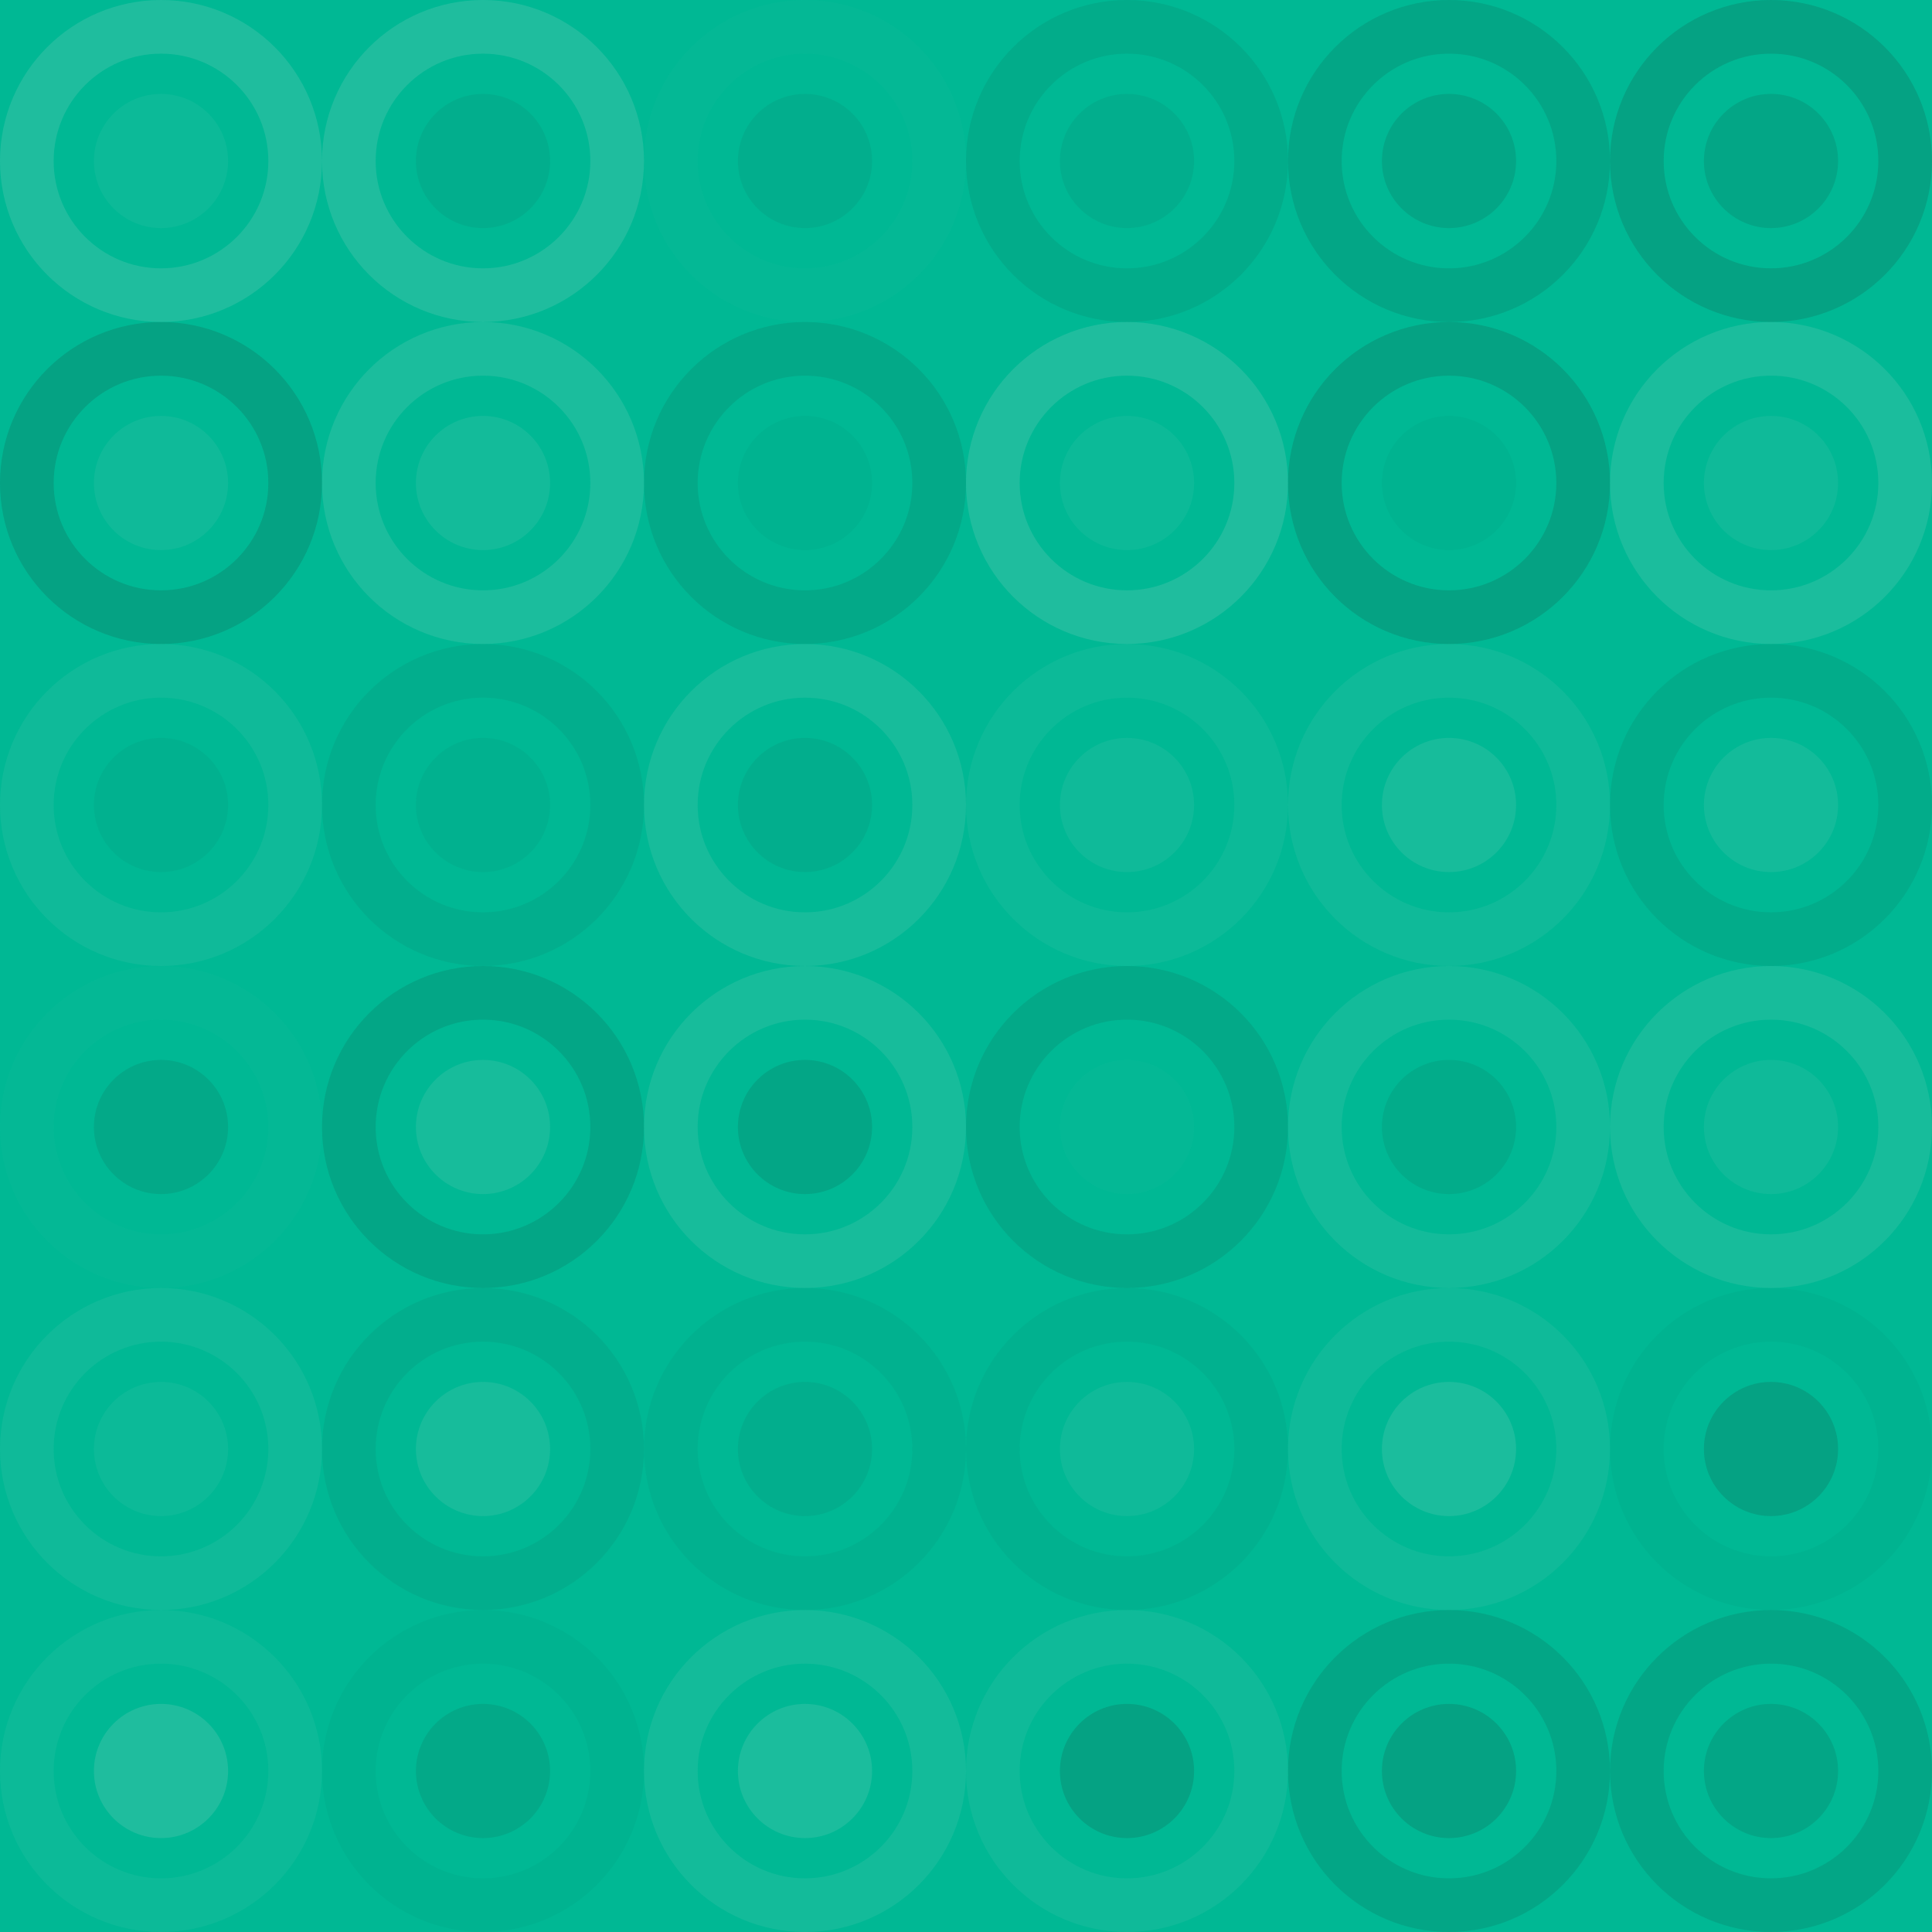 <?xml version="1.0"?><svg xmlns="http://www.w3.org/2000/svg" width="408" height="408"><rect x="0" y="0" width="100%" height="100%" fill="rgb(0, 184, 148)" /><circle cx="34" cy="34" r="28.333" fill="none" stroke="#ddd" style="opacity:0.141;stroke-width:11.333px;" /><circle cx="34" cy="34" r="14.167" fill="#ddd" fill-opacity="0.055" /><circle cx="102" cy="34" r="28.333" fill="none" stroke="#ddd" style="opacity:0.141;stroke-width:11.333px;" /><circle cx="102" cy="34" r="14.167" fill="#222" fill-opacity="0.063" /><circle cx="170" cy="34" r="28.333" fill="none" stroke="#ddd" style="opacity:0.02;stroke-width:11.333px;" /><circle cx="170" cy="34" r="14.167" fill="#222" fill-opacity="0.063" /><circle cx="238" cy="34" r="28.333" fill="none" stroke="#222" style="opacity:0.081;stroke-width:11.333px;" /><circle cx="238" cy="34" r="14.167" fill="#222" fill-opacity="0.063" /><circle cx="306" cy="34" r="28.333" fill="none" stroke="#222" style="opacity:0.115;stroke-width:11.333px;" /><circle cx="306" cy="34" r="14.167" fill="#222" fill-opacity="0.115" /><circle cx="374" cy="34" r="28.333" fill="none" stroke="#222" style="opacity:0.15;stroke-width:11.333px;" /><circle cx="374" cy="34" r="14.167" fill="#222" fill-opacity="0.115" /><circle cx="34" cy="102" r="28.333" fill="none" stroke="#222" style="opacity:0.15;stroke-width:11.333px;" /><circle cx="34" cy="102" r="14.167" fill="#ddd" fill-opacity="0.072" /><circle cx="102" cy="102" r="28.333" fill="none" stroke="#ddd" style="opacity:0.124;stroke-width:11.333px;" /><circle cx="102" cy="102" r="14.167" fill="#ddd" fill-opacity="0.089" /><circle cx="170" cy="102" r="28.333" fill="none" stroke="#222" style="opacity:0.098;stroke-width:11.333px;" /><circle cx="170" cy="102" r="14.167" fill="#222" fill-opacity="0.029" /><circle cx="238" cy="102" r="28.333" fill="none" stroke="#ddd" style="opacity:0.141;stroke-width:11.333px;" /><circle cx="238" cy="102" r="14.167" fill="#ddd" fill-opacity="0.055" /><circle cx="306" cy="102" r="28.333" fill="none" stroke="#222" style="opacity:0.15;stroke-width:11.333px;" /><circle cx="306" cy="102" r="14.167" fill="#222" fill-opacity="0.029" /><circle cx="374" cy="102" r="28.333" fill="none" stroke="#ddd" style="opacity:0.124;stroke-width:11.333px;" /><circle cx="374" cy="102" r="14.167" fill="#ddd" fill-opacity="0.072" /><circle cx="34" cy="170" r="28.333" fill="none" stroke="#ddd" style="opacity:0.072;stroke-width:11.333px;" /><circle cx="34" cy="170" r="14.167" fill="#222" fill-opacity="0.046" /><circle cx="102" cy="170" r="28.333" fill="none" stroke="#222" style="opacity:0.063;stroke-width:11.333px;" /><circle cx="102" cy="170" r="14.167" fill="#222" fill-opacity="0.046" /><circle cx="170" cy="170" r="28.333" fill="none" stroke="#ddd" style="opacity:0.107;stroke-width:11.333px;" /><circle cx="170" cy="170" r="14.167" fill="#222" fill-opacity="0.063" /><circle cx="238" cy="170" r="28.333" fill="none" stroke="#ddd" style="opacity:0.055;stroke-width:11.333px;" /><circle cx="238" cy="170" r="14.167" fill="#ddd" fill-opacity="0.072" /><circle cx="306" cy="170" r="28.333" fill="none" stroke="#ddd" style="opacity:0.072;stroke-width:11.333px;" /><circle cx="306" cy="170" r="14.167" fill="#ddd" fill-opacity="0.107" /><circle cx="374" cy="170" r="28.333" fill="none" stroke="#222" style="opacity:0.081;stroke-width:11.333px;" /><circle cx="374" cy="170" r="14.167" fill="#ddd" fill-opacity="0.089" /><circle cx="34" cy="238" r="28.333" fill="none" stroke="#ddd" style="opacity:0.02;stroke-width:11.333px;" /><circle cx="34" cy="238" r="14.167" fill="#222" fill-opacity="0.098" /><circle cx="102" cy="238" r="28.333" fill="none" stroke="#222" style="opacity:0.115;stroke-width:11.333px;" /><circle cx="102" cy="238" r="14.167" fill="#ddd" fill-opacity="0.107" /><circle cx="170" cy="238" r="28.333" fill="none" stroke="#ddd" style="opacity:0.107;stroke-width:11.333px;" /><circle cx="170" cy="238" r="14.167" fill="#222" fill-opacity="0.115" /><circle cx="238" cy="238" r="28.333" fill="none" stroke="#222" style="opacity:0.098;stroke-width:11.333px;" /><circle cx="238" cy="238" r="14.167" fill="#ddd" fill-opacity="0.02" /><circle cx="306" cy="238" r="28.333" fill="none" stroke="#ddd" style="opacity:0.089;stroke-width:11.333px;" /><circle cx="306" cy="238" r="14.167" fill="#222" fill-opacity="0.081" /><circle cx="374" cy="238" r="28.333" fill="none" stroke="#ddd" style="opacity:0.107;stroke-width:11.333px;" /><circle cx="374" cy="238" r="14.167" fill="#ddd" fill-opacity="0.072" /><circle cx="34" cy="306" r="28.333" fill="none" stroke="#ddd" style="opacity:0.072;stroke-width:11.333px;" /><circle cx="34" cy="306" r="14.167" fill="#ddd" fill-opacity="0.055" /><circle cx="102" cy="306" r="28.333" fill="none" stroke="#222" style="opacity:0.063;stroke-width:11.333px;" /><circle cx="102" cy="306" r="14.167" fill="#ddd" fill-opacity="0.107" /><circle cx="170" cy="306" r="28.333" fill="none" stroke="#222" style="opacity:0.046;stroke-width:11.333px;" /><circle cx="170" cy="306" r="14.167" fill="#222" fill-opacity="0.063" /><circle cx="238" cy="306" r="28.333" fill="none" stroke="#222" style="opacity:0.046;stroke-width:11.333px;" /><circle cx="238" cy="306" r="14.167" fill="#ddd" fill-opacity="0.072" /><circle cx="306" cy="306" r="28.333" fill="none" stroke="#ddd" style="opacity:0.072;stroke-width:11.333px;" /><circle cx="306" cy="306" r="14.167" fill="#ddd" fill-opacity="0.124" /><circle cx="374" cy="306" r="28.333" fill="none" stroke="#222" style="opacity:0.029;stroke-width:11.333px;" /><circle cx="374" cy="306" r="14.167" fill="#222" fill-opacity="0.15" /><circle cx="34" cy="374" r="28.333" fill="none" stroke="#ddd" style="opacity:0.055;stroke-width:11.333px;" /><circle cx="34" cy="374" r="14.167" fill="#ddd" fill-opacity="0.141" /><circle cx="102" cy="374" r="28.333" fill="none" stroke="#222" style="opacity:0.029;stroke-width:11.333px;" /><circle cx="102" cy="374" r="14.167" fill="#222" fill-opacity="0.098" /><circle cx="170" cy="374" r="28.333" fill="none" stroke="#ddd" style="opacity:0.089;stroke-width:11.333px;" /><circle cx="170" cy="374" r="14.167" fill="#ddd" fill-opacity="0.124" /><circle cx="238" cy="374" r="28.333" fill="none" stroke="#ddd" style="opacity:0.072;stroke-width:11.333px;" /><circle cx="238" cy="374" r="14.167" fill="#222" fill-opacity="0.15" /><circle cx="306" cy="374" r="28.333" fill="none" stroke="#222" style="opacity:0.115;stroke-width:11.333px;" /><circle cx="306" cy="374" r="14.167" fill="#222" fill-opacity="0.15" /><circle cx="374" cy="374" r="28.333" fill="none" stroke="#222" style="opacity:0.115;stroke-width:11.333px;" /><circle cx="374" cy="374" r="14.167" fill="#222" fill-opacity="0.115" /></svg>
